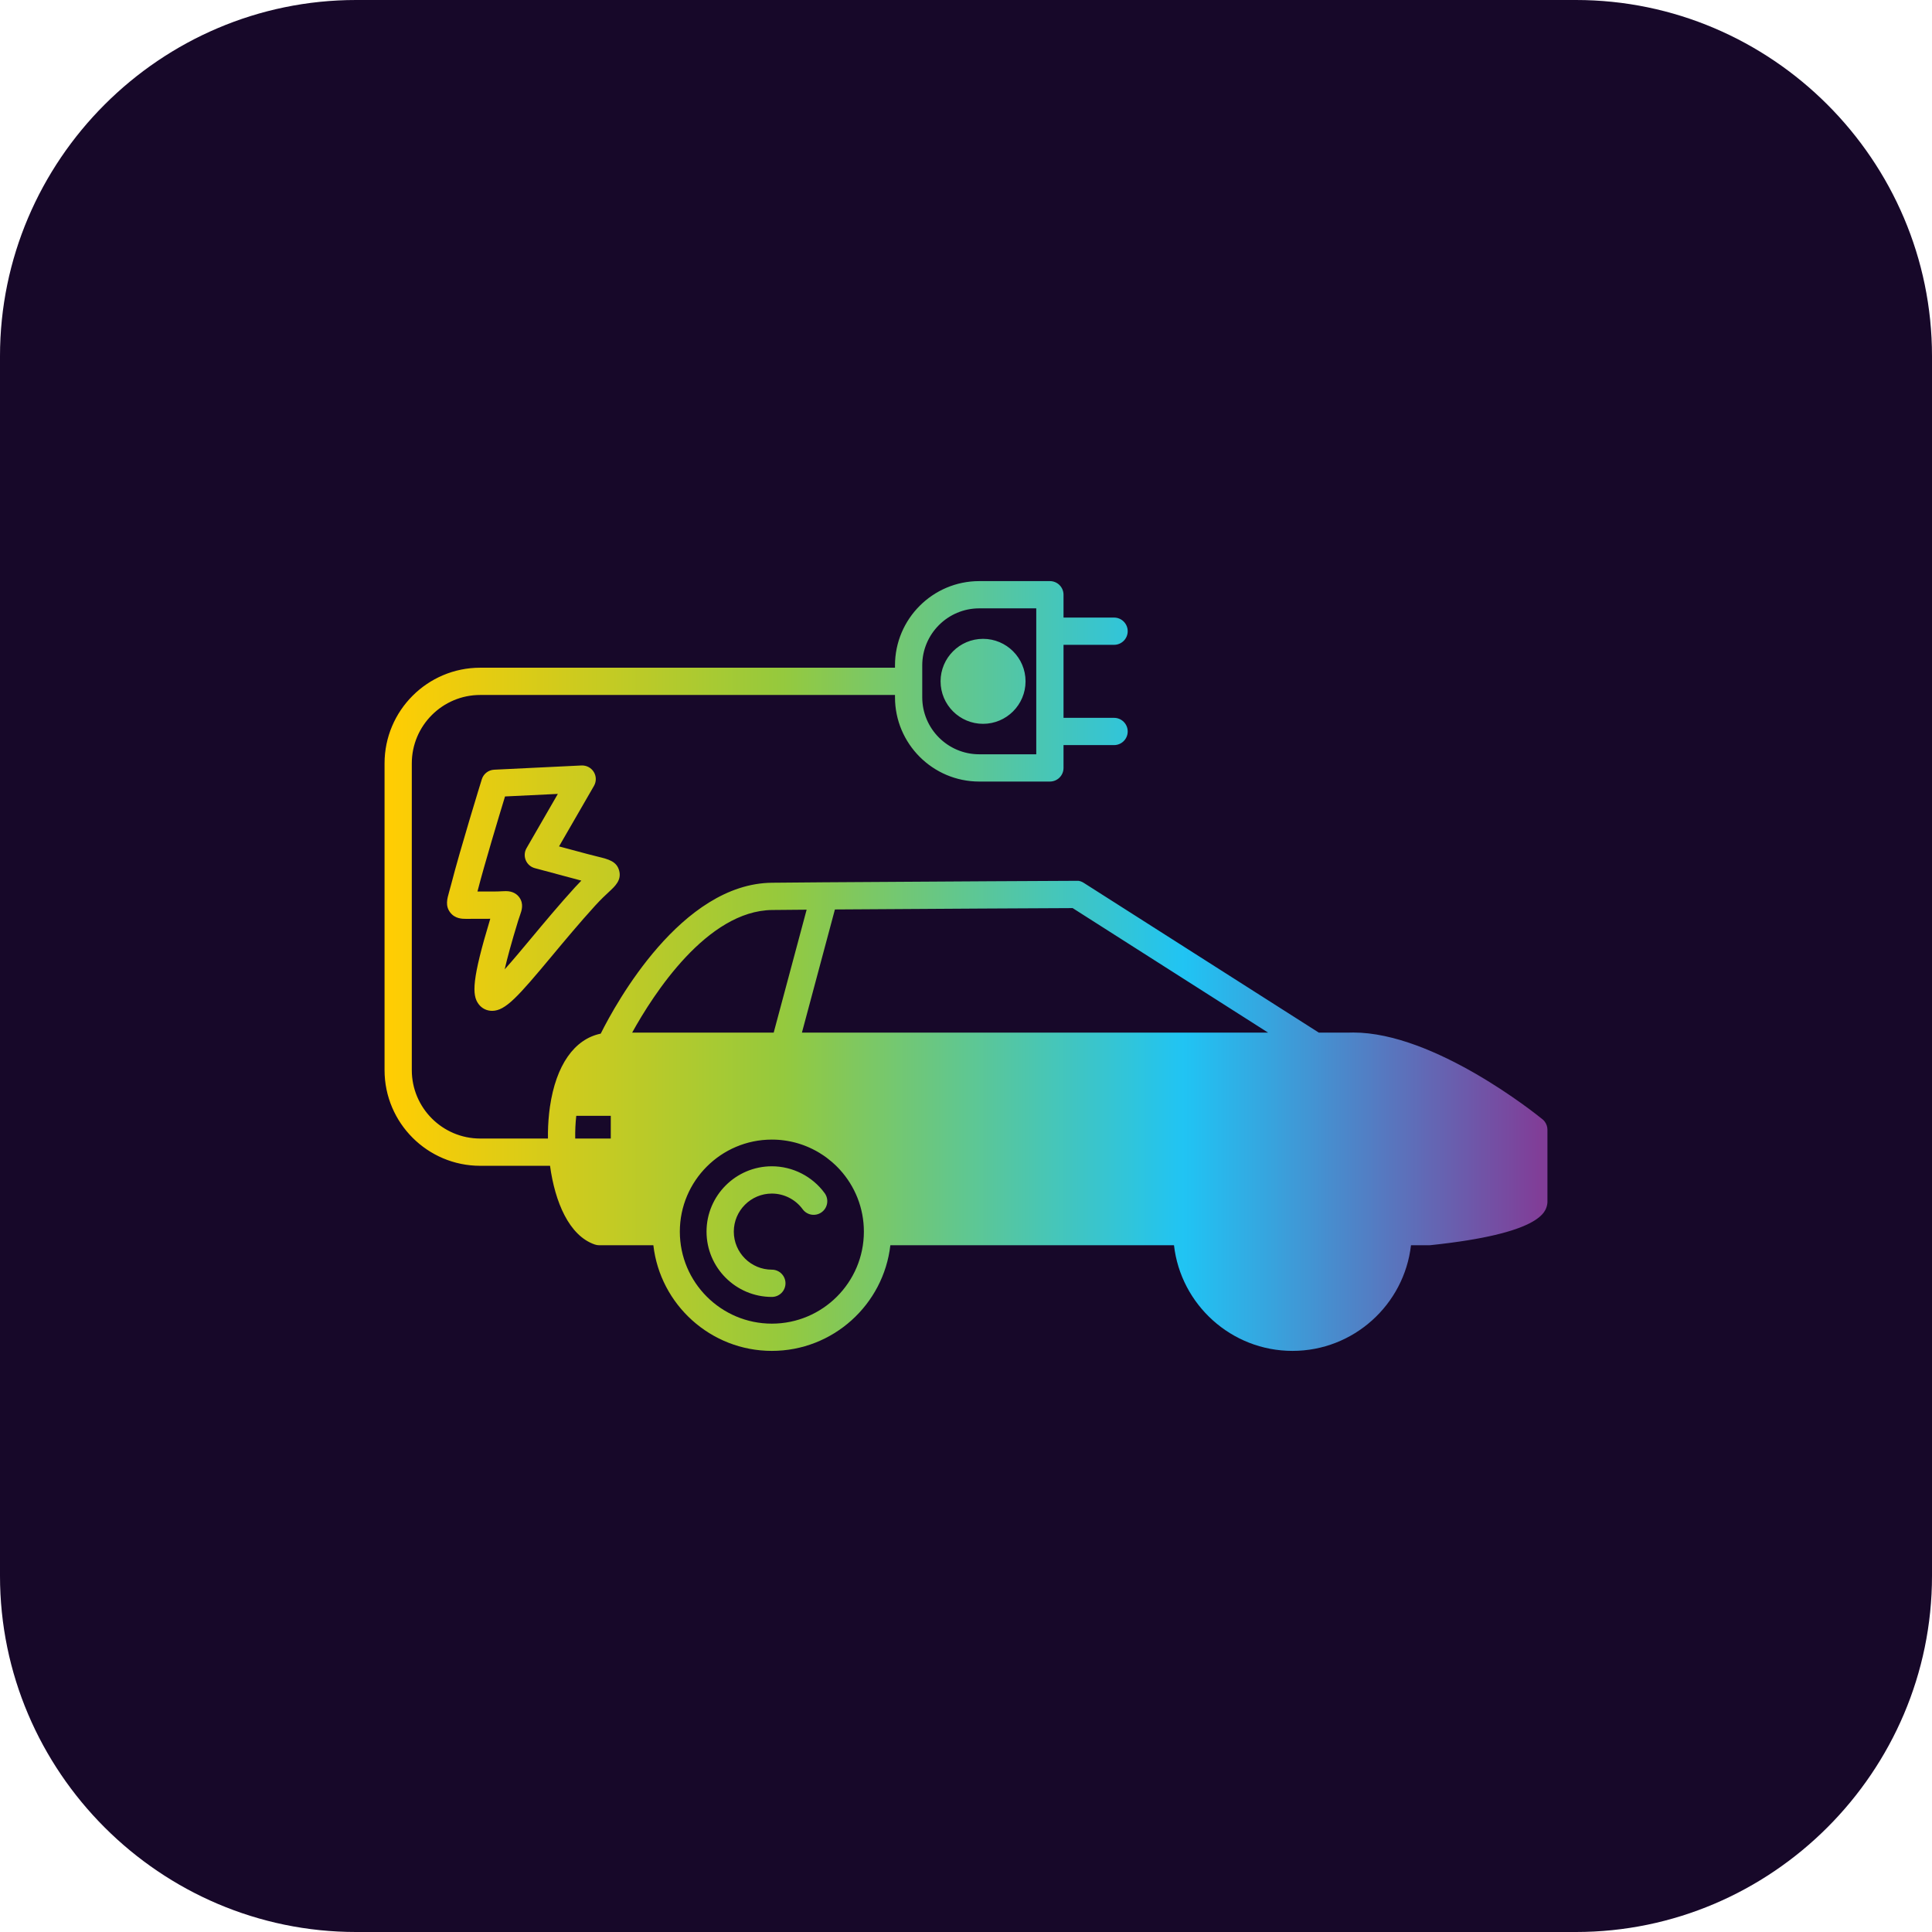 <?xml version="1.0" encoding="UTF-8"?>
<svg xmlns="http://www.w3.org/2000/svg" xmlns:xlink="http://www.w3.org/1999/xlink" width="3872.97" height="3872.97" viewBox="0 0 3872.97 3872.97">
<defs>
<clipPath id="clip-0">
<path clip-rule="nonzero" d="M 0 0 L 3872.969 0 L 3872.969 3872.969 L 0 3872.969 Z M 0 0 "/>
</clipPath>
<clipPath id="clip-1">
<path clip-rule="nonzero" d="M 770 1164 L 3103 1164 L 3103 2709 L 770 2709 Z M 770 1164 "/>
</clipPath>
<clipPath id="clip-2">
<path clip-rule="evenodd" d="M 2789.199 2335.359 C 2790.262 2336.93 2791.32 2338.531 2792.34 2340.121 Z M 1547.289 2599.891 C 1475.09 2599.891 1416.352 2541.141 1416.352 2468.941 C 1416.352 2396.738 1475.09 2337.988 1547.289 2337.988 C 1588.969 2337.988 1628.551 2358.141 1653.16 2391.852 C 1662.059 2404.051 1659.391 2421.141 1647.199 2430.02 C 1635.02 2438.941 1617.922 2436.25 1609.031 2424.07 C 1594.672 2404.398 1571.602 2392.672 1547.309 2392.672 C 1505.25 2392.672 1471.012 2426.891 1471.012 2468.961 C 1471.012 2511.031 1505.238 2545.23 1547.309 2545.23 C 1562.398 2545.23 1574.629 2557.488 1574.629 2572.559 C 1574.629 2587.629 1562.398 2599.891 1547.289 2599.891 Z M 1547.289 2284.48 C 1548.891 2284.48 1550.469 2284.5 1552.051 2284.539 C 1553.629 2284.578 1555.199 2284.629 1556.781 2284.719 C 1558.34 2284.801 1559.922 2284.891 1561.469 2285 C 1563.039 2285.129 1564.578 2285.262 1566.129 2285.43 L 1566.141 2285.43 C 1567.68 2285.578 1569.23 2285.762 1570.762 2285.969 L 1570.77 2285.969 C 1572.301 2286.148 1573.828 2286.371 1575.359 2286.602 C 1576.891 2286.84 1578.41 2287.102 1579.91 2287.359 L 1579.922 2287.359 C 1581.43 2287.629 1582.941 2287.91 1584.43 2288.23 L 1584.441 2288.23 C 1585.93 2288.539 1587.43 2288.859 1588.91 2289.211 L 1588.922 2289.211 C 1590.398 2289.539 1591.879 2289.922 1593.352 2290.289 L 1593.359 2290.289 C 1594.828 2290.68 1596.289 2291.059 1597.738 2291.469 L 1597.75 2291.488 C 1599.199 2291.898 1600.648 2292.328 1602.09 2292.77 L 1602.102 2292.789 C 1603.551 2293.23 1604.98 2293.699 1606.398 2294.18 L 1606.41 2294.18 C 1607.84 2294.66 1609.25 2295.16 1610.66 2295.68 L 1610.672 2295.68 C 1612.078 2296.199 1613.48 2296.738 1614.871 2297.289 L 1614.879 2297.289 C 1616.27 2297.828 1617.66 2298.41 1619.039 2298.98 L 1619.051 2299 C 1620.43 2299.57 1621.789 2300.172 1623.141 2300.801 L 1623.16 2300.801 C 1627.238 2302.629 1631.25 2304.641 1635.16 2306.77 L 1635.18 2306.77 C 1636.469 2307.469 1637.77 2308.211 1639.051 2308.941 L 1639.059 2308.961 C 1640.352 2309.68 1641.621 2310.441 1642.891 2311.219 L 1642.898 2311.219 C 1645.43 2312.762 1647.922 2314.352 1650.371 2316.02 L 1650.391 2316.02 C 1651.609 2316.852 1652.82 2317.691 1654.02 2318.539 L 1654.031 2318.539 C 1655.238 2319.41 1656.422 2320.281 1657.609 2321.16 C 1661.16 2323.828 1664.609 2326.609 1667.961 2329.5 L 1667.969 2329.52 C 1670.211 2331.449 1672.391 2333.43 1674.512 2335.449 L 1674.531 2335.469 C 1675.59 2336.488 1676.641 2337.512 1677.68 2338.551 L 1677.699 2338.559 C 1678.75 2339.602 1679.762 2340.66 1680.781 2341.719 L 1680.789 2341.738 L 1683.801 2344.961 L 1683.82 2344.98 C 1713.602 2377.738 1731.77 2421.27 1731.77 2468.961 C 1731.77 2570.691 1649.02 2653.43 1547.289 2653.43 C 1445.57 2653.43 1362.82 2570.691 1362.82 2468.961 C 1362.82 2367.191 1445.57 2284.48 1547.289 2284.48 Z M 1773.879 2392.52 C 1775.121 2396.148 1776.281 2399.84 1777.328 2403.57 Z M 1153.102 2282.352 C 1152.84 2266.801 1153.551 2251.5 1155.199 2236.871 L 1224.391 2236.871 L 1224.391 2282.352 Z M 2828.531 2441.609 L 2863.422 2441.609 C 2945.5 2432.898 3027.719 2414.559 3047.41 2400.969 L 3047.41 2292.16 L 2875.941 2292.16 C 2860.859 2292.16 2848.629 2279.898 2848.629 2264.828 C 2848.629 2249.781 2860.879 2237.52 2875.941 2237.52 L 2990.98 2237.52 C 2918.371 2188.57 2799.898 2120.66 2706.051 2124.609 L 2637.121 2124.609 L 2635.711 2124.648 L 2634.32 2124.609 L 2386.621 2124.609 L 2345.762 2277.078 C 2342.57 2288.988 2331.719 2297.309 2319.379 2297.309 L 1915.059 2297.309 C 1899.988 2297.309 1887.75 2285.059 1887.75 2270 C 1887.75 2254.93 1899.988 2242.672 1915.059 2242.672 L 2298.41 2242.672 L 2330.051 2124.609 L 1573.121 2124.609 L 1572 2124.648 L 1570.91 2124.609 L 1222.352 2124.629 C 1193.23 2125.801 1176.398 2154 1166.84 2182.211 L 1251.691 2182.211 C 1266.77 2182.211 1279.012 2194.469 1279.012 2209.52 L 1279.012 2309.68 C 1279.031 2324.77 1266.789 2337.012 1251.711 2337.012 L 1157.82 2337.012 C 1166.52 2389.57 1185.711 2430.988 1206.551 2441.59 L 1309.73 2441.59 C 1323.328 2322.578 1424.691 2229.789 1547.281 2229.789 C 1609.07 2229.789 1665.449 2253.371 1707.941 2291.969 L 1708.141 2292.16 C 1709.488 2293.379 1710.828 2294.641 1712.148 2295.898 L 1712.238 2295.98 C 1713.59 2297.281 1714.93 2298.57 1716.25 2299.891 L 1716.359 2300.02 C 1717.641 2301.301 1718.91 2302.602 1720.16 2303.91 L 1720.469 2304.23 C 1721.641 2305.449 1722.801 2306.691 1723.93 2307.941 L 1724.441 2308.488 C 1725.602 2309.789 1726.762 2311.07 1727.891 2312.391 L 1728.121 2312.648 C 1729.281 2313.98 1730.422 2315.328 1731.539 2316.691 L 1731.828 2317.059 C 1740.27 2327.289 1747.871 2338.23 1754.539 2349.762 L 1755.078 2350.73 L 1757.371 2354.82 L 1757.738 2355.488 C 1758.512 2356.922 1759.281 2358.371 1760.031 2359.809 L 1760.531 2360.809 L 1762.469 2364.719 L 1763.172 2366.172 L 1764.898 2369.859 L 1765.5 2371.199 C 1766.148 2372.621 1766.781 2374.07 1767.398 2375.531 L 1767.699 2376.238 C 1768.352 2377.781 1768.98 2379.32 1769.602 2380.871 L 1769.898 2381.602 C 1770.559 2383.281 1771.199 2384.949 1771.82 2386.641 L 1771.891 2386.859 C 1772.48 2388.469 1773.059 2390.109 1773.621 2391.719 L 1773.879 2392.52 C 1775.121 2396.148 1776.281 2399.84 1777.328 2403.57 C 1778.922 2409.129 1780.301 2414.781 1781.48 2420.488 L 1781.762 2421.961 L 1782.559 2426.109 L 1782.852 2427.738 C 1783.109 2429.191 1783.352 2430.648 1783.578 2432.121 L 1783.762 2433.309 L 1784.41 2437.98 L 1784.57 2439.262 L 1784.859 2441.59 L 2353.359 2441.59 C 2366.949 2322.578 2468.328 2229.789 2590.922 2229.789 C 2623.898 2229.809 2655.328 2236.52 2683.93 2248.641 L 2684.031 2248.68 C 2685.77 2249.422 2687.512 2250.18 2689.219 2250.961 L 2689.441 2251.051 C 2691.09 2251.809 2692.738 2252.578 2694.352 2253.352 L 2694.891 2253.609 C 2696.391 2254.352 2697.891 2255.102 2699.379 2255.859 L 2700.191 2256.262 C 2701.641 2257.012 2703.078 2257.77 2704.512 2258.559 L 2705.219 2258.93 C 2706.629 2259.691 2708.02 2260.469 2709.41 2261.27 L 2710.219 2261.75 C 2711.648 2262.57 2713.039 2263.398 2714.43 2264.238 L 2715.141 2264.66 C 2716.449 2265.48 2717.77 2266.289 2719.07 2267.129 L 2720.07 2267.762 C 2721.379 2268.59 2722.68 2269.461 2723.961 2270.34 L 2724.738 2270.84 C 2726.039 2271.73 2727.328 2272.621 2728.609 2273.531 L 2729.43 2274.102 C 2735.59 2278.48 2741.5 2283.148 2747.211 2288.059 L 2748.102 2288.859 L 2751.289 2291.699 L 2752.57 2292.859 L 2755.422 2295.512 L 2756.738 2296.781 L 2759.352 2299.328 L 2760.801 2300.801 L 2763.469 2303.52 L 2764.449 2304.559 L 2767.199 2307.512 L 2768.531 2308.969 L 2770.891 2311.629 L 2772.129 2313.051 L 2774.578 2315.93 L 2775.82 2317.41 L 2778.211 2320.379 L 2779.27 2321.711 L 2781.75 2324.961 L 2782.68 2326.18 C 2784.898 2329.172 2787.07 2332.191 2789.148 2335.281 L 2789.199 2335.359 C 2790.262 2336.93 2791.32 2338.531 2792.34 2340.121 L 2792.559 2340.469 C 2793.488 2341.922 2794.398 2343.371 2795.289 2344.828 L 2795.93 2345.922 C 2796.691 2347.191 2797.441 2348.43 2798.18 2349.711 L 2798.969 2351.121 L 2800.809 2354.359 L 2801.922 2356.461 L 2803.5 2359.422 L 2804.43 2361.238 L 2806.09 2364.609 L 2806.871 2366.23 L 2808.52 2369.75 L 2809.262 2371.379 L 2810.859 2375.012 L 2811.531 2376.59 L 2813.051 2380.301 L 2813.68 2381.891 L 2815.031 2385.422 L 2815.738 2387.309 L 2817.262 2391.629 L 2817.551 2392.48 C 2818.738 2395.98 2819.852 2399.539 2820.871 2403.121 L 2821 2403.57 L 2821.02 2403.578 L 2821.09 2403.922 C 2821.59 2405.66 2822.078 2407.398 2822.52 2409.148 L 2822.801 2410.281 L 2823.871 2414.691 L 2824.359 2416.82 L 2825.078 2420.16 L 2825.578 2422.699 L 2826.211 2425.949 L 2826.641 2428.359 L 2827.172 2431.641 L 2827.531 2434.031 L 2828.031 2437.5 L 2828.309 2439.871 Z M 1607.578 2070.012 L 1673.699 1823.16 C 1858.359 1821.801 2103.078 1820.629 2150.289 1820.41 L 2542.031 2069.988 L 2366.43 2069.988 C 2365.859 2069.969 2365.281 2069.969 2364.691 2069.988 Z M 1267.238 2070.031 C 1310.102 1992.531 1417.57 1825.551 1548.059 1824.219 C 1568.512 1824.02 1591.801 1823.801 1617.012 1823.602 L 1550.98 2070.012 Z M 2428.781 2381.078 C 2425.93 2386.309 2423.352 2391.68 2421.012 2397.211 L 2421 2397.211 C 2411.648 2419.27 2406.5 2443.52 2406.5 2468.961 L 2406.48 2469.531 C 2406.789 2571.02 2489.43 2653.43 2590.969 2653.43 C 2692.719 2653.43 2775.449 2570.691 2775.449 2468.961 C 2775.449 2422.852 2758.461 2380.648 2730.41 2348.281 C 2729.449 2347.172 2728.469 2346.051 2727.48 2344.98 L 2727.461 2344.961 L 2724.461 2341.738 L 2724.441 2341.719 C 2723.422 2340.66 2722.422 2339.602 2721.371 2338.559 L 2721.352 2338.551 C 2720.309 2337.512 2719.27 2336.488 2718.199 2335.469 L 2718.199 2335.449 L 2717.949 2335.25 C 2716.031 2333.41 2714.039 2331.609 2712.039 2329.852 L 2711.648 2329.52 L 2711.629 2329.5 L 2711.078 2329.039 C 2707.91 2326.289 2704.641 2323.68 2701.27 2321.16 C 2700.102 2320.281 2698.91 2319.41 2697.711 2318.539 L 2697.691 2318.539 C 2696.48 2317.691 2695.281 2316.852 2694.059 2316.02 L 2694.039 2316.02 C 2691.59 2314.352 2689.109 2312.762 2686.57 2311.219 L 2686.551 2311.219 C 2685.289 2310.441 2684.031 2309.68 2682.73 2308.961 L 2682.73 2308.941 C 2681.449 2308.211 2680.148 2307.469 2678.852 2306.77 L 2678.828 2306.77 C 2677.539 2306.039 2676.219 2305.359 2674.898 2304.672 L 2674.879 2304.672 C 2673.57 2304.012 2672.23 2303.34 2670.898 2302.691 L 2670.879 2302.691 C 2669.539 2302.039 2668.191 2301.41 2666.84 2300.801 L 2666.82 2300.801 C 2665.469 2300.172 2664.09 2299.57 2662.719 2299 L 2662.699 2298.98 C 2661.328 2298.41 2659.941 2297.828 2658.551 2297.289 C 2657.16 2296.738 2655.75 2296.199 2654.34 2295.68 C 2652.93 2295.16 2651.512 2294.66 2650.078 2294.18 C 2648.648 2293.699 2647.219 2293.23 2645.781 2292.789 L 2645.781 2292.77 C 2644.328 2292.328 2642.871 2291.898 2641.422 2291.488 L 2641.422 2291.469 C 2639.961 2291.059 2638.488 2290.68 2637.031 2290.289 C 2635.559 2289.922 2634.078 2289.539 2632.59 2289.211 L 2632.578 2289.211 C 2631.09 2288.859 2629.609 2288.539 2628.109 2288.23 C 2626.609 2287.91 2625.102 2287.629 2623.578 2287.359 C 2622.078 2287.102 2620.559 2286.84 2619.039 2286.602 L 2619.02 2286.602 C 2617.5 2286.371 2615.98 2286.148 2614.441 2285.969 C 2612.898 2285.762 2611.371 2285.602 2609.809 2285.43 C 2608.25 2285.262 2606.711 2285.129 2605.16 2285 L 2605.141 2285 C 2603.602 2284.891 2602.02 2284.801 2600.449 2284.719 C 2598.871 2284.629 2597.309 2284.578 2595.719 2284.539 C 2594.141 2284.5 2592.57 2284.48 2590.969 2284.48 C 2589.379 2284.48 2587.801 2284.5 2586.23 2284.539 L 2586.211 2284.539 C 2584.629 2284.578 2583.051 2284.648 2581.5 2284.719 L 2581.48 2284.719 C 2579.922 2284.801 2578.352 2284.891 2576.809 2285 L 2576.789 2285 C 2575.23 2285.129 2573.691 2285.262 2572.129 2285.43 C 2570.578 2285.578 2569.039 2285.762 2567.52 2285.969 L 2567.5 2285.969 C 2565.961 2286.148 2564.441 2286.371 2562.922 2286.602 L 2562.898 2286.602 C 2561.379 2286.84 2559.879 2287.078 2558.359 2287.359 C 2556.84 2287.629 2555.34 2287.91 2553.84 2288.23 C 2552.328 2288.52 2550.852 2288.859 2549.371 2289.211 L 2549.352 2289.211 C 2547.871 2289.539 2546.398 2289.922 2544.922 2290.289 C 2543.43 2290.68 2541.988 2291.059 2540.52 2291.469 C 2539.059 2291.898 2537.609 2292.328 2536.172 2292.77 C 2534.719 2293.211 2533.289 2293.699 2531.871 2294.18 C 2530.441 2294.66 2529.012 2295.16 2527.602 2295.68 C 2526.191 2296.199 2524.781 2296.738 2523.391 2297.289 L 2523.371 2297.289 C 2521.98 2297.828 2520.609 2298.41 2519.238 2298.98 L 2519.219 2298.98 C 2517.852 2299.57 2516.48 2300.172 2515.121 2300.801 L 2515.109 2300.801 C 2513.75 2301.41 2512.398 2302.039 2511.059 2302.691 L 2511.039 2302.691 C 2509.711 2303.34 2508.379 2304.012 2507.059 2304.672 L 2507.039 2304.672 C 2505.719 2305.359 2504.41 2306.039 2503.109 2306.77 L 2503.09 2306.77 C 2501.789 2307.469 2500.5 2308.199 2499.219 2308.941 C 2497.922 2309.68 2496.641 2310.441 2495.379 2311.219 C 2492.84 2312.762 2490.328 2314.352 2487.891 2316.02 C 2486.66 2316.84 2485.461 2317.691 2484.25 2318.539 L 2484.238 2318.539 C 2480.621 2321.121 2477.102 2323.828 2473.691 2326.641 C 2472.539 2327.59 2471.422 2328.531 2470.289 2329.5 C 2469.18 2330.461 2468.09 2331.461 2466.988 2332.449 C 2465.898 2333.43 2464.82 2334.43 2463.75 2335.449 C 2462.672 2336.469 2461.621 2337.512 2460.578 2338.551 C 2459.539 2339.602 2458.5 2340.66 2457.48 2341.719 C 2456.461 2342.789 2455.461 2343.871 2454.461 2344.961 C 2453.461 2346.051 2452.488 2347.172 2451.531 2348.281 C 2450.551 2349.391 2449.602 2350.52 2448.66 2351.648 C 2447.711 2352.801 2446.781 2353.949 2445.879 2355.121 C 2444.969 2356.27 2444.059 2357.461 2443.191 2358.629 L 2443.172 2358.629 C 2442.301 2359.809 2441.43 2361.02 2440.551 2362.219 C 2439.699 2363.43 2438.871 2364.629 2438.031 2365.879 C 2437.199 2367.102 2436.379 2368.34 2435.59 2369.578 C 2434.789 2370.828 2434.012 2372.09 2433.23 2373.352 L 2430.969 2377.18 L 2430.949 2377.18 C 2430.211 2378.461 2429.488 2379.781 2428.781 2381.078 Z M 1970.672 1335.289 C 1987.512 1335.289 2001.211 1348.98 2001.211 1365.828 C 2001.211 1382.691 1987.52 1396.379 1970.672 1396.379 C 1953.84 1396.379 1940.141 1382.672 1940.141 1365.828 C 1940.141 1349.012 1953.82 1335.289 1970.672 1335.289 Z M 1970.672 1451.02 C 1923.691 1451.02 1885.512 1412.809 1885.512 1365.828 C 1885.512 1318.859 1923.719 1280.648 1970.672 1280.648 C 2017.672 1280.648 2055.859 1318.859 2055.859 1365.828 C 2055.859 1412.809 2017.629 1451.02 1970.672 1451.02 Z M 1848.77 1364.852 L 1848.77 1333.852 C 1848.77 1270.82 1900.039 1219.539 1963.051 1219.539 L 2077.328 1219.539 L 2077.328 1512.09 L 1963.051 1512.078 C 1900.031 1512.078 1848.77 1460.801 1848.77 1397.781 L 1848.77 1366.809 L 1848.789 1365.828 Z M 1102.621 2337.012 C 1112.48 2409.281 1140.648 2477.129 1192.34 2494.789 C 1195.199 2495.77 1198.172 2496.27 1201.172 2496.27 L 1309.762 2496.27 C 1323.359 2615.301 1424.68 2708.051 1547.289 2708.051 C 1669.91 2708.051 1771.238 2615.301 1784.84 2496.27 L 2353.422 2496.27 C 2367.02 2615.301 2468.371 2708.051 2590.969 2708.051 C 2713.578 2708.051 2814.922 2615.301 2828.531 2496.27 L 2864.879 2496.27 C 2865.809 2496.27 2866.781 2496.211 2867.699 2496.102 C 3089.871 2472.801 3098.641 2429 3101.531 2414.578 C 3101.871 2412.82 3102.051 2411.02 3102.051 2409.219 L 3102.051 2265.809 L 3102.07 2264.828 C 3102.07 2258.641 3100.012 2252.91 3096.512 2248.328 L 3096.289 2248.031 L 3096.25 2247.98 L 3096.039 2247.738 L 3095.84 2247.461 L 3095.801 2247.441 L 3095.559 2247.141 L 3095.422 2246.961 L 3095.32 2246.859 L 3095.078 2246.57 L 3094.988 2246.48 L 3094.82 2246.289 L 3094.559 2246.012 L 3094.52 2245.988 L 3094.281 2245.75 L 3094.078 2245.531 L 3094.02 2245.469 L 3093.75 2245.211 L 3093.621 2245.07 L 3093.488 2244.941 L 3093.191 2244.699 L 3093.121 2244.621 L 3092.91 2244.441 L 3092.629 2244.18 L 3092.34 2243.941 L 3092.129 2243.77 L 3092.039 2243.691 L 3091.609 2243.34 C 3078.43 2232.629 2875.711 2069.84 2712.859 2069.84 C 2709.91 2069.84 2706.98 2069.898 2705.051 2069.988 L 2643.699 2069.988 L 2172.871 1770.031 C 2168.461 1767.199 2163.691 1765.23 2158.059 1765.738 C 2154.531 1765.75 1858.961 1767.109 1653.52 1768.672 C 1652.84 1768.648 1652.172 1768.66 1651.48 1768.68 C 1612.691 1768.98 1577.148 1769.289 1547.512 1769.578 C 1366.141 1771.43 1234.961 2010.609 1204.23 2072.09 C 1151.262 2083.02 1114.57 2135.289 1102.441 2218.57 C 1101.969 2221.781 1101.551 2225.059 1101.16 2228.379 L 1100.98 2230.012 L 1100.789 2231.66 L 1100.68 2232.68 L 1100.621 2233.289 L 1100.609 2233.422 C 1098.949 2249.281 1098.219 2265.699 1098.449 2282.371 L 962.637 2282.352 C 887.02 2282.352 825.516 2220.828 825.516 2145.23 L 825.516 1530.262 C 825.516 1454.66 887.031 1393.16 962.637 1393.16 L 1794.141 1393.16 L 1794.141 1397.789 C 1794.141 1490.93 1869.898 1566.73 1963.051 1566.73 L 2104.68 1566.73 C 2119.75 1566.73 2132.012 1554.512 2131.988 1539.41 L 2131.988 1493.648 L 2233.309 1493.648 C 2248.398 1493.648 2260.641 1481.398 2260.641 1466.32 C 2260.641 1451.25 2248.398 1439.012 2233.309 1439.012 L 2131.988 1439.012 L 2131.988 1292.641 L 2233.309 1292.641 C 2248.398 1292.641 2260.641 1280.41 2260.641 1265.328 C 2260.641 1250.25 2248.398 1238.012 2233.309 1238.012 L 2131.988 1238.012 L 2131.988 1192.23 C 2131.988 1177.148 2119.75 1164.91 2104.68 1164.91 L 1963.051 1164.91 C 1869.898 1164.91 1794.141 1240.699 1794.141 1333.859 L 1794.141 1338.512 L 962.637 1338.52 C 856.91 1338.52 770.895 1424.539 770.895 1530.27 L 770.895 2145.25 C 770.895 2250.961 856.91 2337.012 962.637 2337.012 Z M 1014.121 1786.391 C 1029.078 1786.391 1037.121 1793.328 1041.238 1799.16 C 1050.43 1812.18 1045.68 1825.539 1042.531 1834.359 C 1041.512 1837.27 1040.18 1840.969 1038.738 1845.641 C 1024.738 1891.25 1016.5 1922.219 1011.719 1943.191 C 1027.91 1925.211 1047.289 1901.93 1064.422 1881.379 C 1090.809 1849.719 1120.73 1813.852 1152.559 1778.84 C 1157.121 1773.828 1161.43 1769.34 1165.391 1765.32 C 1164.73 1765.148 1164.07 1764.969 1163.398 1764.789 L 1072.109 1740.32 C 1063.898 1738.121 1057.18 1732.23 1053.93 1724.379 C 1050.691 1716.531 1051.281 1707.629 1055.512 1700.262 L 1118.301 1591.488 L 1012.391 1596.621 C 1000.09 1636.898 970.84 1733.711 957.539 1785.629 C 957.41 1786.129 957.277 1786.648 957.141 1787.141 L 990.391 1787.16 C 997.121 1787.16 1002.32 1786.859 1006.25 1786.66 C 1009.531 1786.512 1012.078 1786.391 1014.121 1786.391 Z M 986.461 2026.379 C 975.633 2026.379 965.707 2021.398 959.281 2012.66 C 945.859 1994.488 945.922 1963.75 982.789 1841.82 L 934.012 1841.961 C 926.922 1841.961 912.145 1841.961 902.371 1829 C 892.398 1815.789 896.301 1802.07 900.434 1787.52 C 901.633 1783.371 903.078 1778.301 904.652 1772.121 C 921.949 1704.488 964.047 1568 965.836 1562.219 C 969.23 1551.23 979.129 1543.551 990.605 1542.98 L 1165.711 1534.488 C 1175.801 1534.109 1185.141 1539.031 1190.359 1547.539 C 1195.559 1556.078 1195.68 1566.781 1190.699 1575.43 L 1120.672 1696.73 L 1177.57 1711.98 C 1185.852 1714.199 1192.84 1715.93 1198.629 1717.328 C 1219.711 1722.488 1236.352 1726.57 1241.281 1745.578 C 1246.129 1764.328 1233.371 1776.18 1221 1787.641 C 1214.059 1794.07 1204.551 1802.922 1193.02 1815.578 C 1161.961 1849.711 1132.461 1885.121 1106.43 1916.34 C 1038.238 1998.109 1013.32 2026.379 986.461 2026.379 Z M 2590.969 2599.891 C 2518.738 2599.891 2460.02 2541.141 2460.02 2468.941 C 2460.02 2396.738 2518.781 2337.988 2590.969 2337.988 C 2632.648 2337.988 2672.211 2358.141 2696.82 2391.852 C 2705.719 2404.051 2703.051 2421.141 2690.852 2430.02 C 2678.672 2438.941 2661.551 2436.27 2652.691 2424.07 C 2638.32 2404.398 2615.262 2392.672 2590.969 2392.672 C 2548.898 2392.672 2514.66 2426.891 2514.66 2468.961 C 2514.66 2511.031 2548.922 2545.23 2590.969 2545.23 C 2606.039 2545.23 2618.301 2557.488 2618.301 2572.559 C 2618.301 2587.629 2606.039 2599.891 2590.969 2599.891 "/>
</clipPath>
<linearGradient id="linear-pattern-0" gradientUnits="userSpaceOnUse" x1="-0" y1="0" x2="1" y2="0" gradientTransform="matrix(2331.18, 0, 0, 2331.18, 770.894, 1936.48)">
<stop offset="0" stop-color="rgb(100%, 80.391%, 1.176%)" stop-opacity="1"/>
<stop offset="0.004" stop-color="rgb(99.522%, 80.373%, 1.437%)" stop-opacity="1"/>
<stop offset="0.008" stop-color="rgb(99.045%, 80.356%, 1.698%)" stop-opacity="1"/>
<stop offset="0.012" stop-color="rgb(98.567%, 80.338%, 1.959%)" stop-opacity="1"/>
<stop offset="0.016" stop-color="rgb(98.09%, 80.319%, 2.222%)" stop-opacity="1"/>
<stop offset="0.02" stop-color="rgb(97.612%, 80.301%, 2.483%)" stop-opacity="1"/>
<stop offset="0.023" stop-color="rgb(97.134%, 80.283%, 2.744%)" stop-opacity="1"/>
<stop offset="0.027" stop-color="rgb(96.657%, 80.264%, 3.004%)" stop-opacity="1"/>
<stop offset="0.031" stop-color="rgb(96.179%, 80.247%, 3.267%)" stop-opacity="1"/>
<stop offset="0.035" stop-color="rgb(95.702%, 80.229%, 3.528%)" stop-opacity="1"/>
<stop offset="0.039" stop-color="rgb(95.224%, 80.211%, 3.789%)" stop-opacity="1"/>
<stop offset="0.043" stop-color="rgb(94.746%, 80.193%, 4.05%)" stop-opacity="1"/>
<stop offset="0.047" stop-color="rgb(94.269%, 80.176%, 4.312%)" stop-opacity="1"/>
<stop offset="0.051" stop-color="rgb(93.791%, 80.157%, 4.573%)" stop-opacity="1"/>
<stop offset="0.055" stop-color="rgb(93.314%, 80.139%, 4.834%)" stop-opacity="1"/>
<stop offset="0.059" stop-color="rgb(92.836%, 80.121%, 5.095%)" stop-opacity="1"/>
<stop offset="0.062" stop-color="rgb(92.358%, 80.103%, 5.357%)" stop-opacity="1"/>
<stop offset="0.066" stop-color="rgb(91.881%, 80.084%, 5.618%)" stop-opacity="1"/>
<stop offset="0.07" stop-color="rgb(91.403%, 80.067%, 5.879%)" stop-opacity="1"/>
<stop offset="0.074" stop-color="rgb(90.926%, 80.049%, 6.14%)" stop-opacity="1"/>
<stop offset="0.078" stop-color="rgb(90.448%, 80.031%, 6.403%)" stop-opacity="1"/>
<stop offset="0.082" stop-color="rgb(89.97%, 80.013%, 6.664%)" stop-opacity="1"/>
<stop offset="0.086" stop-color="rgb(89.493%, 79.994%, 6.924%)" stop-opacity="1"/>
<stop offset="0.09" stop-color="rgb(89.015%, 79.976%, 7.185%)" stop-opacity="1"/>
<stop offset="0.094" stop-color="rgb(88.538%, 79.959%, 7.448%)" stop-opacity="1"/>
<stop offset="0.098" stop-color="rgb(88.06%, 79.941%, 7.709%)" stop-opacity="1"/>
<stop offset="0.102" stop-color="rgb(87.582%, 79.922%, 7.97%)" stop-opacity="1"/>
<stop offset="0.105" stop-color="rgb(87.105%, 79.904%, 8.231%)" stop-opacity="1"/>
<stop offset="0.109" stop-color="rgb(86.627%, 79.887%, 8.493%)" stop-opacity="1"/>
<stop offset="0.113" stop-color="rgb(86.15%, 79.869%, 8.754%)" stop-opacity="1"/>
<stop offset="0.117" stop-color="rgb(85.672%, 79.851%, 9.015%)" stop-opacity="1"/>
<stop offset="0.121" stop-color="rgb(85.194%, 79.832%, 9.276%)" stop-opacity="1"/>
<stop offset="0.125" stop-color="rgb(84.717%, 79.814%, 9.538%)" stop-opacity="1"/>
<stop offset="0.129" stop-color="rgb(84.239%, 79.796%, 9.799%)" stop-opacity="1"/>
<stop offset="0.133" stop-color="rgb(83.762%, 79.779%, 10.06%)" stop-opacity="1"/>
<stop offset="0.137" stop-color="rgb(83.284%, 79.761%, 10.321%)" stop-opacity="1"/>
<stop offset="0.141" stop-color="rgb(82.806%, 79.742%, 10.583%)" stop-opacity="1"/>
<stop offset="0.145" stop-color="rgb(82.329%, 79.724%, 10.844%)" stop-opacity="1"/>
<stop offset="0.148" stop-color="rgb(81.851%, 79.707%, 11.105%)" stop-opacity="1"/>
<stop offset="0.152" stop-color="rgb(81.374%, 79.689%, 11.366%)" stop-opacity="1"/>
<stop offset="0.156" stop-color="rgb(80.896%, 79.671%, 11.629%)" stop-opacity="1"/>
<stop offset="0.16" stop-color="rgb(80.418%, 79.652%, 11.89%)" stop-opacity="1"/>
<stop offset="0.164" stop-color="rgb(79.941%, 79.634%, 12.151%)" stop-opacity="1"/>
<stop offset="0.168" stop-color="rgb(79.463%, 79.616%, 12.411%)" stop-opacity="1"/>
<stop offset="0.172" stop-color="rgb(78.986%, 79.599%, 12.674%)" stop-opacity="1"/>
<stop offset="0.176" stop-color="rgb(78.508%, 79.581%, 12.935%)" stop-opacity="1"/>
<stop offset="0.18" stop-color="rgb(78.03%, 79.562%, 13.196%)" stop-opacity="1"/>
<stop offset="0.184" stop-color="rgb(77.553%, 79.544%, 13.457%)" stop-opacity="1"/>
<stop offset="0.188" stop-color="rgb(77.075%, 79.526%, 13.719%)" stop-opacity="1"/>
<stop offset="0.191" stop-color="rgb(76.598%, 79.507%, 13.98%)" stop-opacity="1"/>
<stop offset="0.195" stop-color="rgb(76.12%, 79.491%, 14.241%)" stop-opacity="1"/>
<stop offset="0.199" stop-color="rgb(75.642%, 79.472%, 14.502%)" stop-opacity="1"/>
<stop offset="0.203" stop-color="rgb(75.165%, 79.454%, 14.764%)" stop-opacity="1"/>
<stop offset="0.207" stop-color="rgb(74.687%, 79.436%, 15.025%)" stop-opacity="1"/>
<stop offset="0.211" stop-color="rgb(74.21%, 79.419%, 15.286%)" stop-opacity="1"/>
<stop offset="0.215" stop-color="rgb(73.732%, 79.401%, 15.547%)" stop-opacity="1"/>
<stop offset="0.219" stop-color="rgb(73.254%, 79.382%, 15.81%)" stop-opacity="1"/>
<stop offset="0.223" stop-color="rgb(72.777%, 79.364%, 16.071%)" stop-opacity="1"/>
<stop offset="0.227" stop-color="rgb(72.299%, 79.346%, 16.331%)" stop-opacity="1"/>
<stop offset="0.23" stop-color="rgb(71.822%, 79.327%, 16.592%)" stop-opacity="1"/>
<stop offset="0.234" stop-color="rgb(71.344%, 79.311%, 16.855%)" stop-opacity="1"/>
<stop offset="0.238" stop-color="rgb(70.866%, 79.292%, 17.116%)" stop-opacity="1"/>
<stop offset="0.242" stop-color="rgb(70.389%, 79.274%, 17.377%)" stop-opacity="1"/>
<stop offset="0.246" stop-color="rgb(69.911%, 79.256%, 17.638%)" stop-opacity="1"/>
<stop offset="0.25" stop-color="rgb(69.434%, 79.237%, 17.9%)" stop-opacity="1"/>
<stop offset="0.254" stop-color="rgb(68.956%, 79.219%, 18.161%)" stop-opacity="1"/>
<stop offset="0.258" stop-color="rgb(68.478%, 79.202%, 18.422%)" stop-opacity="1"/>
<stop offset="0.262" stop-color="rgb(68.001%, 79.184%, 18.683%)" stop-opacity="1"/>
<stop offset="0.266" stop-color="rgb(67.523%, 79.166%, 18.945%)" stop-opacity="1"/>
<stop offset="0.27" stop-color="rgb(67.046%, 79.147%, 19.206%)" stop-opacity="1"/>
<stop offset="0.273" stop-color="rgb(66.568%, 79.131%, 19.469%)" stop-opacity="1"/>
<stop offset="0.277" stop-color="rgb(66.09%, 79.112%, 19.73%)" stop-opacity="1"/>
<stop offset="0.281" stop-color="rgb(65.613%, 79.094%, 19.991%)" stop-opacity="1"/>
<stop offset="0.285" stop-color="rgb(65.135%, 79.076%, 20.251%)" stop-opacity="1"/>
<stop offset="0.289" stop-color="rgb(64.658%, 79.057%, 20.514%)" stop-opacity="1"/>
<stop offset="0.293" stop-color="rgb(64.18%, 79.039%, 20.775%)" stop-opacity="1"/>
<stop offset="0.297" stop-color="rgb(63.704%, 79.022%, 21.036%)" stop-opacity="1"/>
<stop offset="0.301" stop-color="rgb(63.226%, 79.004%, 21.297%)" stop-opacity="1"/>
<stop offset="0.305" stop-color="rgb(62.749%, 78.986%, 21.559%)" stop-opacity="1"/>
<stop offset="0.309" stop-color="rgb(62.271%, 78.967%, 21.82%)" stop-opacity="1"/>
<stop offset="0.312" stop-color="rgb(61.794%, 78.949%, 22.081%)" stop-opacity="1"/>
<stop offset="0.316" stop-color="rgb(61.316%, 78.931%, 22.342%)" stop-opacity="1"/>
<stop offset="0.32" stop-color="rgb(60.838%, 78.914%, 22.604%)" stop-opacity="1"/>
<stop offset="0.324" stop-color="rgb(60.361%, 78.896%, 22.865%)" stop-opacity="1"/>
<stop offset="0.328" stop-color="rgb(59.883%, 78.877%, 23.126%)" stop-opacity="1"/>
<stop offset="0.332" stop-color="rgb(59.406%, 78.859%, 23.387%)" stop-opacity="1"/>
<stop offset="0.336" stop-color="rgb(58.928%, 78.842%, 23.65%)" stop-opacity="1"/>
<stop offset="0.34" stop-color="rgb(58.434%, 78.822%, 24.17%)" stop-opacity="1"/>
<stop offset="0.344" stop-color="rgb(57.939%, 78.802%, 24.69%)" stop-opacity="1"/>
<stop offset="0.348" stop-color="rgb(57.426%, 78.78%, 25.49%)" stop-opacity="1"/>
<stop offset="0.352" stop-color="rgb(56.915%, 78.758%, 26.291%)" stop-opacity="1"/>
<stop offset="0.355" stop-color="rgb(56.403%, 78.735%, 27.092%)" stop-opacity="1"/>
<stop offset="0.359" stop-color="rgb(55.891%, 78.714%, 27.893%)" stop-opacity="1"/>
<stop offset="0.363" stop-color="rgb(55.379%, 78.691%, 28.694%)" stop-opacity="1"/>
<stop offset="0.367" stop-color="rgb(54.866%, 78.67%, 29.495%)" stop-opacity="1"/>
<stop offset="0.371" stop-color="rgb(54.353%, 78.648%, 30.296%)" stop-opacity="1"/>
<stop offset="0.375" stop-color="rgb(53.842%, 78.627%, 31.097%)" stop-opacity="1"/>
<stop offset="0.379" stop-color="rgb(53.329%, 78.604%, 31.898%)" stop-opacity="1"/>
<stop offset="0.383" stop-color="rgb(52.818%, 78.583%, 32.7%)" stop-opacity="1"/>
<stop offset="0.387" stop-color="rgb(52.306%, 78.56%, 33.499%)" stop-opacity="1"/>
<stop offset="0.391" stop-color="rgb(51.794%, 78.539%, 34.3%)" stop-opacity="1"/>
<stop offset="0.395" stop-color="rgb(51.282%, 78.517%, 35.101%)" stop-opacity="1"/>
<stop offset="0.398" stop-color="rgb(50.771%, 78.496%, 35.902%)" stop-opacity="1"/>
<stop offset="0.402" stop-color="rgb(50.258%, 78.473%, 36.703%)" stop-opacity="1"/>
<stop offset="0.406" stop-color="rgb(49.745%, 78.452%, 37.505%)" stop-opacity="1"/>
<stop offset="0.41" stop-color="rgb(49.232%, 78.429%, 38.306%)" stop-opacity="1"/>
<stop offset="0.414" stop-color="rgb(48.721%, 78.407%, 39.107%)" stop-opacity="1"/>
<stop offset="0.418" stop-color="rgb(48.209%, 78.386%, 39.908%)" stop-opacity="1"/>
<stop offset="0.422" stop-color="rgb(47.697%, 78.365%, 40.709%)" stop-opacity="1"/>
<stop offset="0.426" stop-color="rgb(47.185%, 78.342%, 41.51%)" stop-opacity="1"/>
<stop offset="0.43" stop-color="rgb(46.674%, 78.32%, 42.311%)" stop-opacity="1"/>
<stop offset="0.434" stop-color="rgb(46.161%, 78.297%, 43.111%)" stop-opacity="1"/>
<stop offset="0.438" stop-color="rgb(45.65%, 78.276%, 43.912%)" stop-opacity="1"/>
<stop offset="0.441" stop-color="rgb(45.137%, 78.255%, 44.713%)" stop-opacity="1"/>
<stop offset="0.445" stop-color="rgb(44.624%, 78.233%, 45.514%)" stop-opacity="1"/>
<stop offset="0.449" stop-color="rgb(44.112%, 78.21%, 46.315%)" stop-opacity="1"/>
<stop offset="0.453" stop-color="rgb(43.6%, 78.189%, 47.116%)" stop-opacity="1"/>
<stop offset="0.457" stop-color="rgb(43.088%, 78.166%, 47.917%)" stop-opacity="1"/>
<stop offset="0.461" stop-color="rgb(42.577%, 78.145%, 48.718%)" stop-opacity="1"/>
<stop offset="0.465" stop-color="rgb(42.064%, 78.123%, 49.519%)" stop-opacity="1"/>
<stop offset="0.469" stop-color="rgb(41.553%, 78.102%, 50.32%)" stop-opacity="1"/>
<stop offset="0.473" stop-color="rgb(41.04%, 78.079%, 51.12%)" stop-opacity="1"/>
<stop offset="0.477" stop-color="rgb(40.529%, 78.058%, 51.921%)" stop-opacity="1"/>
<stop offset="0.48" stop-color="rgb(40.016%, 78.035%, 52.722%)" stop-opacity="1"/>
<stop offset="0.484" stop-color="rgb(39.505%, 78.014%, 53.523%)" stop-opacity="1"/>
<stop offset="0.488" stop-color="rgb(38.992%, 77.992%, 54.324%)" stop-opacity="1"/>
<stop offset="0.492" stop-color="rgb(38.48%, 77.971%, 55.125%)" stop-opacity="1"/>
<stop offset="0.496" stop-color="rgb(37.967%, 77.948%, 55.927%)" stop-opacity="1"/>
<stop offset="0.5" stop-color="rgb(37.456%, 77.927%, 56.728%)" stop-opacity="1"/>
<stop offset="0.504" stop-color="rgb(36.943%, 77.904%, 57.529%)" stop-opacity="1"/>
<stop offset="0.508" stop-color="rgb(36.432%, 77.882%, 58.33%)" stop-opacity="1"/>
<stop offset="0.512" stop-color="rgb(35.919%, 77.859%, 59.129%)" stop-opacity="1"/>
<stop offset="0.516" stop-color="rgb(35.408%, 77.838%, 59.93%)" stop-opacity="1"/>
<stop offset="0.52" stop-color="rgb(34.895%, 77.817%, 60.732%)" stop-opacity="1"/>
<stop offset="0.523" stop-color="rgb(34.384%, 77.795%, 61.533%)" stop-opacity="1"/>
<stop offset="0.527" stop-color="rgb(33.871%, 77.773%, 62.334%)" stop-opacity="1"/>
<stop offset="0.531" stop-color="rgb(33.359%, 77.751%, 63.135%)" stop-opacity="1"/>
<stop offset="0.535" stop-color="rgb(32.846%, 77.728%, 63.936%)" stop-opacity="1"/>
<stop offset="0.539" stop-color="rgb(32.335%, 77.707%, 64.737%)" stop-opacity="1"/>
<stop offset="0.543" stop-color="rgb(31.822%, 77.686%, 65.538%)" stop-opacity="1"/>
<stop offset="0.547" stop-color="rgb(31.311%, 77.664%, 66.339%)" stop-opacity="1"/>
<stop offset="0.551" stop-color="rgb(30.798%, 77.641%, 67.14%)" stop-opacity="1"/>
<stop offset="0.555" stop-color="rgb(30.287%, 77.62%, 67.941%)" stop-opacity="1"/>
<stop offset="0.559" stop-color="rgb(29.774%, 77.597%, 68.741%)" stop-opacity="1"/>
<stop offset="0.562" stop-color="rgb(29.263%, 77.576%, 69.542%)" stop-opacity="1"/>
<stop offset="0.566" stop-color="rgb(28.751%, 77.554%, 70.343%)" stop-opacity="1"/>
<stop offset="0.57" stop-color="rgb(28.238%, 77.533%, 71.144%)" stop-opacity="1"/>
<stop offset="0.574" stop-color="rgb(27.725%, 77.51%, 71.945%)" stop-opacity="1"/>
<stop offset="0.578" stop-color="rgb(27.214%, 77.489%, 72.746%)" stop-opacity="1"/>
<stop offset="0.582" stop-color="rgb(26.701%, 77.466%, 73.547%)" stop-opacity="1"/>
<stop offset="0.586" stop-color="rgb(26.19%, 77.444%, 74.348%)" stop-opacity="1"/>
<stop offset="0.59" stop-color="rgb(25.677%, 77.423%, 75.15%)" stop-opacity="1"/>
<stop offset="0.594" stop-color="rgb(25.166%, 77.402%, 75.951%)" stop-opacity="1"/>
<stop offset="0.598" stop-color="rgb(24.654%, 77.379%, 76.75%)" stop-opacity="1"/>
<stop offset="0.602" stop-color="rgb(24.142%, 77.357%, 77.551%)" stop-opacity="1"/>
<stop offset="0.605" stop-color="rgb(23.63%, 77.335%, 78.352%)" stop-opacity="1"/>
<stop offset="0.609" stop-color="rgb(23.117%, 77.313%, 79.153%)" stop-opacity="1"/>
<stop offset="0.613" stop-color="rgb(22.604%, 77.292%, 79.955%)" stop-opacity="1"/>
<stop offset="0.617" stop-color="rgb(22.093%, 77.271%, 80.756%)" stop-opacity="1"/>
<stop offset="0.621" stop-color="rgb(21.581%, 77.248%, 81.557%)" stop-opacity="1"/>
<stop offset="0.625" stop-color="rgb(21.069%, 77.226%, 82.358%)" stop-opacity="1"/>
<stop offset="0.629" stop-color="rgb(20.557%, 77.203%, 83.159%)" stop-opacity="1"/>
<stop offset="0.633" stop-color="rgb(20.045%, 77.182%, 83.96%)" stop-opacity="1"/>
<stop offset="0.637" stop-color="rgb(19.533%, 77.161%, 84.76%)" stop-opacity="1"/>
<stop offset="0.641" stop-color="rgb(19.022%, 77.139%, 85.561%)" stop-opacity="1"/>
<stop offset="0.645" stop-color="rgb(18.509%, 77.116%, 86.362%)" stop-opacity="1"/>
<stop offset="0.648" stop-color="rgb(17.996%, 77.095%, 87.163%)" stop-opacity="1"/>
<stop offset="0.652" stop-color="rgb(17.484%, 77.072%, 87.964%)" stop-opacity="1"/>
<stop offset="0.656" stop-color="rgb(16.972%, 77.051%, 88.765%)" stop-opacity="1"/>
<stop offset="0.66" stop-color="rgb(16.46%, 77.028%, 89.566%)" stop-opacity="1"/>
<stop offset="0.664" stop-color="rgb(15.948%, 77.007%, 90.367%)" stop-opacity="1"/>
<stop offset="0.668" stop-color="rgb(15.436%, 76.985%, 91.168%)" stop-opacity="1"/>
<stop offset="0.672" stop-color="rgb(14.925%, 76.964%, 91.969%)" stop-opacity="1"/>
<stop offset="0.676" stop-color="rgb(14.412%, 76.941%, 92.77%)" stop-opacity="1"/>
<stop offset="0.68" stop-color="rgb(13.901%, 76.92%, 93.571%)" stop-opacity="1"/>
<stop offset="0.684" stop-color="rgb(13.388%, 76.897%, 94.371%)" stop-opacity="1"/>
<stop offset="0.688" stop-color="rgb(12.875%, 76.875%, 95.172%)" stop-opacity="1"/>
<stop offset="0.691" stop-color="rgb(13.037%, 76.414%, 95.116%)" stop-opacity="1"/>
<stop offset="0.695" stop-color="rgb(13.2%, 75.955%, 95.061%)" stop-opacity="1"/>
<stop offset="0.699" stop-color="rgb(13.68%, 75.287%, 94.601%)" stop-opacity="1"/>
<stop offset="0.703" stop-color="rgb(14.159%, 74.62%, 94.142%)" stop-opacity="1"/>
<stop offset="0.707" stop-color="rgb(14.638%, 73.953%, 93.681%)" stop-opacity="1"/>
<stop offset="0.711" stop-color="rgb(15.117%, 73.286%, 93.222%)" stop-opacity="1"/>
<stop offset="0.715" stop-color="rgb(15.596%, 72.62%, 92.763%)" stop-opacity="1"/>
<stop offset="0.719" stop-color="rgb(16.077%, 71.953%, 92.303%)" stop-opacity="1"/>
<stop offset="0.723" stop-color="rgb(16.556%, 71.284%, 91.844%)" stop-opacity="1"/>
<stop offset="0.727" stop-color="rgb(17.035%, 70.618%, 91.385%)" stop-opacity="1"/>
<stop offset="0.73" stop-color="rgb(17.514%, 69.951%, 90.924%)" stop-opacity="1"/>
<stop offset="0.734" stop-color="rgb(17.993%, 69.284%, 90.465%)" stop-opacity="1"/>
<stop offset="0.738" stop-color="rgb(18.472%, 68.617%, 90.005%)" stop-opacity="1"/>
<stop offset="0.742" stop-color="rgb(18.951%, 67.95%, 89.546%)" stop-opacity="1"/>
<stop offset="0.746" stop-color="rgb(19.431%, 67.282%, 89.087%)" stop-opacity="1"/>
<stop offset="0.75" stop-color="rgb(19.911%, 66.615%, 88.628%)" stop-opacity="1"/>
<stop offset="0.754" stop-color="rgb(20.39%, 65.948%, 88.167%)" stop-opacity="1"/>
<stop offset="0.758" stop-color="rgb(20.869%, 65.282%, 87.708%)" stop-opacity="1"/>
<stop offset="0.762" stop-color="rgb(21.349%, 64.613%, 87.248%)" stop-opacity="1"/>
<stop offset="0.766" stop-color="rgb(21.828%, 63.947%, 86.789%)" stop-opacity="1"/>
<stop offset="0.77" stop-color="rgb(22.307%, 63.28%, 86.328%)" stop-opacity="1"/>
<stop offset="0.773" stop-color="rgb(22.786%, 62.613%, 85.869%)" stop-opacity="1"/>
<stop offset="0.777" stop-color="rgb(23.265%, 61.946%, 85.41%)" stop-opacity="1"/>
<stop offset="0.781" stop-color="rgb(23.746%, 61.279%, 84.95%)" stop-opacity="1"/>
<stop offset="0.785" stop-color="rgb(24.225%, 60.611%, 84.491%)" stop-opacity="1"/>
<stop offset="0.789" stop-color="rgb(24.704%, 59.944%, 84.032%)" stop-opacity="1"/>
<stop offset="0.793" stop-color="rgb(25.183%, 59.277%, 83.571%)" stop-opacity="1"/>
<stop offset="0.797" stop-color="rgb(25.662%, 58.611%, 83.112%)" stop-opacity="1"/>
<stop offset="0.801" stop-color="rgb(26.141%, 57.942%, 82.652%)" stop-opacity="1"/>
<stop offset="0.805" stop-color="rgb(26.62%, 57.275%, 82.193%)" stop-opacity="1"/>
<stop offset="0.809" stop-color="rgb(27.1%, 56.609%, 81.734%)" stop-opacity="1"/>
<stop offset="0.812" stop-color="rgb(27.58%, 55.942%, 81.274%)" stop-opacity="1"/>
<stop offset="0.816" stop-color="rgb(28.059%, 55.275%, 80.814%)" stop-opacity="1"/>
<stop offset="0.82" stop-color="rgb(28.539%, 54.608%, 80.354%)" stop-opacity="1"/>
<stop offset="0.824" stop-color="rgb(29.018%, 53.94%, 79.895%)" stop-opacity="1"/>
<stop offset="0.828" stop-color="rgb(29.497%, 53.273%, 79.436%)" stop-opacity="1"/>
<stop offset="0.832" stop-color="rgb(29.976%, 52.606%, 78.976%)" stop-opacity="1"/>
<stop offset="0.836" stop-color="rgb(30.455%, 51.939%, 78.517%)" stop-opacity="1"/>
<stop offset="0.84" stop-color="rgb(30.934%, 51.273%, 78.056%)" stop-opacity="1"/>
<stop offset="0.844" stop-color="rgb(31.415%, 50.606%, 77.597%)" stop-opacity="1"/>
<stop offset="0.848" stop-color="rgb(31.894%, 49.937%, 77.138%)" stop-opacity="1"/>
<stop offset="0.852" stop-color="rgb(32.373%, 49.271%, 76.678%)" stop-opacity="1"/>
<stop offset="0.855" stop-color="rgb(32.852%, 48.604%, 76.219%)" stop-opacity="1"/>
<stop offset="0.859" stop-color="rgb(33.331%, 47.937%, 75.76%)" stop-opacity="1"/>
<stop offset="0.863" stop-color="rgb(33.81%, 47.269%, 75.299%)" stop-opacity="1"/>
<stop offset="0.867" stop-color="rgb(34.29%, 46.602%, 74.84%)" stop-opacity="1"/>
<stop offset="0.871" stop-color="rgb(34.769%, 45.935%, 74.38%)" stop-opacity="1"/>
<stop offset="0.875" stop-color="rgb(35.249%, 45.268%, 73.921%)" stop-opacity="1"/>
<stop offset="0.879" stop-color="rgb(35.728%, 44.601%, 73.462%)" stop-opacity="1"/>
<stop offset="0.883" stop-color="rgb(36.208%, 43.935%, 73.003%)" stop-opacity="1"/>
<stop offset="0.887" stop-color="rgb(36.687%, 43.266%, 72.542%)" stop-opacity="1"/>
<stop offset="0.891" stop-color="rgb(37.166%, 42.599%, 72.083%)" stop-opacity="1"/>
<stop offset="0.895" stop-color="rgb(37.645%, 41.933%, 71.623%)" stop-opacity="1"/>
<stop offset="0.898" stop-color="rgb(38.124%, 41.266%, 71.164%)" stop-opacity="1"/>
<stop offset="0.902" stop-color="rgb(38.603%, 40.599%, 70.703%)" stop-opacity="1"/>
<stop offset="0.906" stop-color="rgb(39.084%, 39.932%, 70.244%)" stop-opacity="1"/>
<stop offset="0.91" stop-color="rgb(39.563%, 39.264%, 69.785%)" stop-opacity="1"/>
<stop offset="0.914" stop-color="rgb(40.042%, 38.597%, 69.325%)" stop-opacity="1"/>
<stop offset="0.918" stop-color="rgb(40.521%, 37.93%, 68.866%)" stop-opacity="1"/>
<stop offset="0.922" stop-color="rgb(41%, 37.263%, 68.407%)" stop-opacity="1"/>
<stop offset="0.926" stop-color="rgb(41.479%, 36.595%, 67.946%)" stop-opacity="1"/>
<stop offset="0.93" stop-color="rgb(41.96%, 35.928%, 67.487%)" stop-opacity="1"/>
<stop offset="0.934" stop-color="rgb(42.439%, 35.262%, 67.027%)" stop-opacity="1"/>
<stop offset="0.938" stop-color="rgb(42.918%, 34.595%, 66.568%)" stop-opacity="1"/>
<stop offset="0.941" stop-color="rgb(43.398%, 33.928%, 66.109%)" stop-opacity="1"/>
<stop offset="0.945" stop-color="rgb(43.877%, 33.261%, 65.649%)" stop-opacity="1"/>
<stop offset="0.949" stop-color="rgb(44.356%, 32.593%, 65.189%)" stop-opacity="1"/>
<stop offset="0.953" stop-color="rgb(44.835%, 31.926%, 64.729%)" stop-opacity="1"/>
<stop offset="0.957" stop-color="rgb(45.314%, 31.259%, 64.27%)" stop-opacity="1"/>
<stop offset="0.961" stop-color="rgb(45.795%, 30.592%, 63.811%)" stop-opacity="1"/>
<stop offset="0.965" stop-color="rgb(46.274%, 29.924%, 63.351%)" stop-opacity="1"/>
<stop offset="0.969" stop-color="rgb(46.753%, 29.257%, 62.892%)" stop-opacity="1"/>
<stop offset="0.973" stop-color="rgb(47.232%, 28.59%, 62.431%)" stop-opacity="1"/>
<stop offset="0.977" stop-color="rgb(47.711%, 27.924%, 61.972%)" stop-opacity="1"/>
<stop offset="0.98" stop-color="rgb(48.19%, 27.257%, 61.513%)" stop-opacity="1"/>
<stop offset="0.984" stop-color="rgb(48.669%, 26.59%, 61.053%)" stop-opacity="1"/>
<stop offset="0.988" stop-color="rgb(49.149%, 25.922%, 60.594%)" stop-opacity="1"/>
<stop offset="0.992" stop-color="rgb(49.629%, 25.255%, 60.135%)" stop-opacity="1"/>
<stop offset="0.996" stop-color="rgb(50.108%, 24.588%, 59.674%)" stop-opacity="1"/>
<stop offset="1" stop-color="rgb(50.587%, 23.921%, 59.215%)" stop-opacity="1"/>
</linearGradient>
</defs>
<g clip-path="url(#clip-0)">
<path fill-rule="evenodd" fill="rgb(9.009%, 3.137%, 16.089%)" fill-opacity="1" d="M 713.855 0 L 3159.121 0 C 3551.75 0 3872.969 321.23 3872.969 713.859 L 3872.969 3159.121 C 3872.969 3551.75 3551.75 3872.969 3159.121 3872.969 L 713.855 3872.969 C 321.23 3872.969 0 3551.75 0 3159.121 L 0 713.859 C 0 321.23 321.23 0 713.855 0 "/>
</g>
<g clip-path="url(#clip-1)">
<g clip-path="url(#clip-2)">
<path fill-rule="nonzero" fill="url(#linear-pattern-0)" d="M 770.895 1164.91 L 770.895 2708.051 L 3102.07 2708.051 L 3102.07 1164.91 Z M 770.895 1164.91 "/>
</g>
</g>
</svg>
